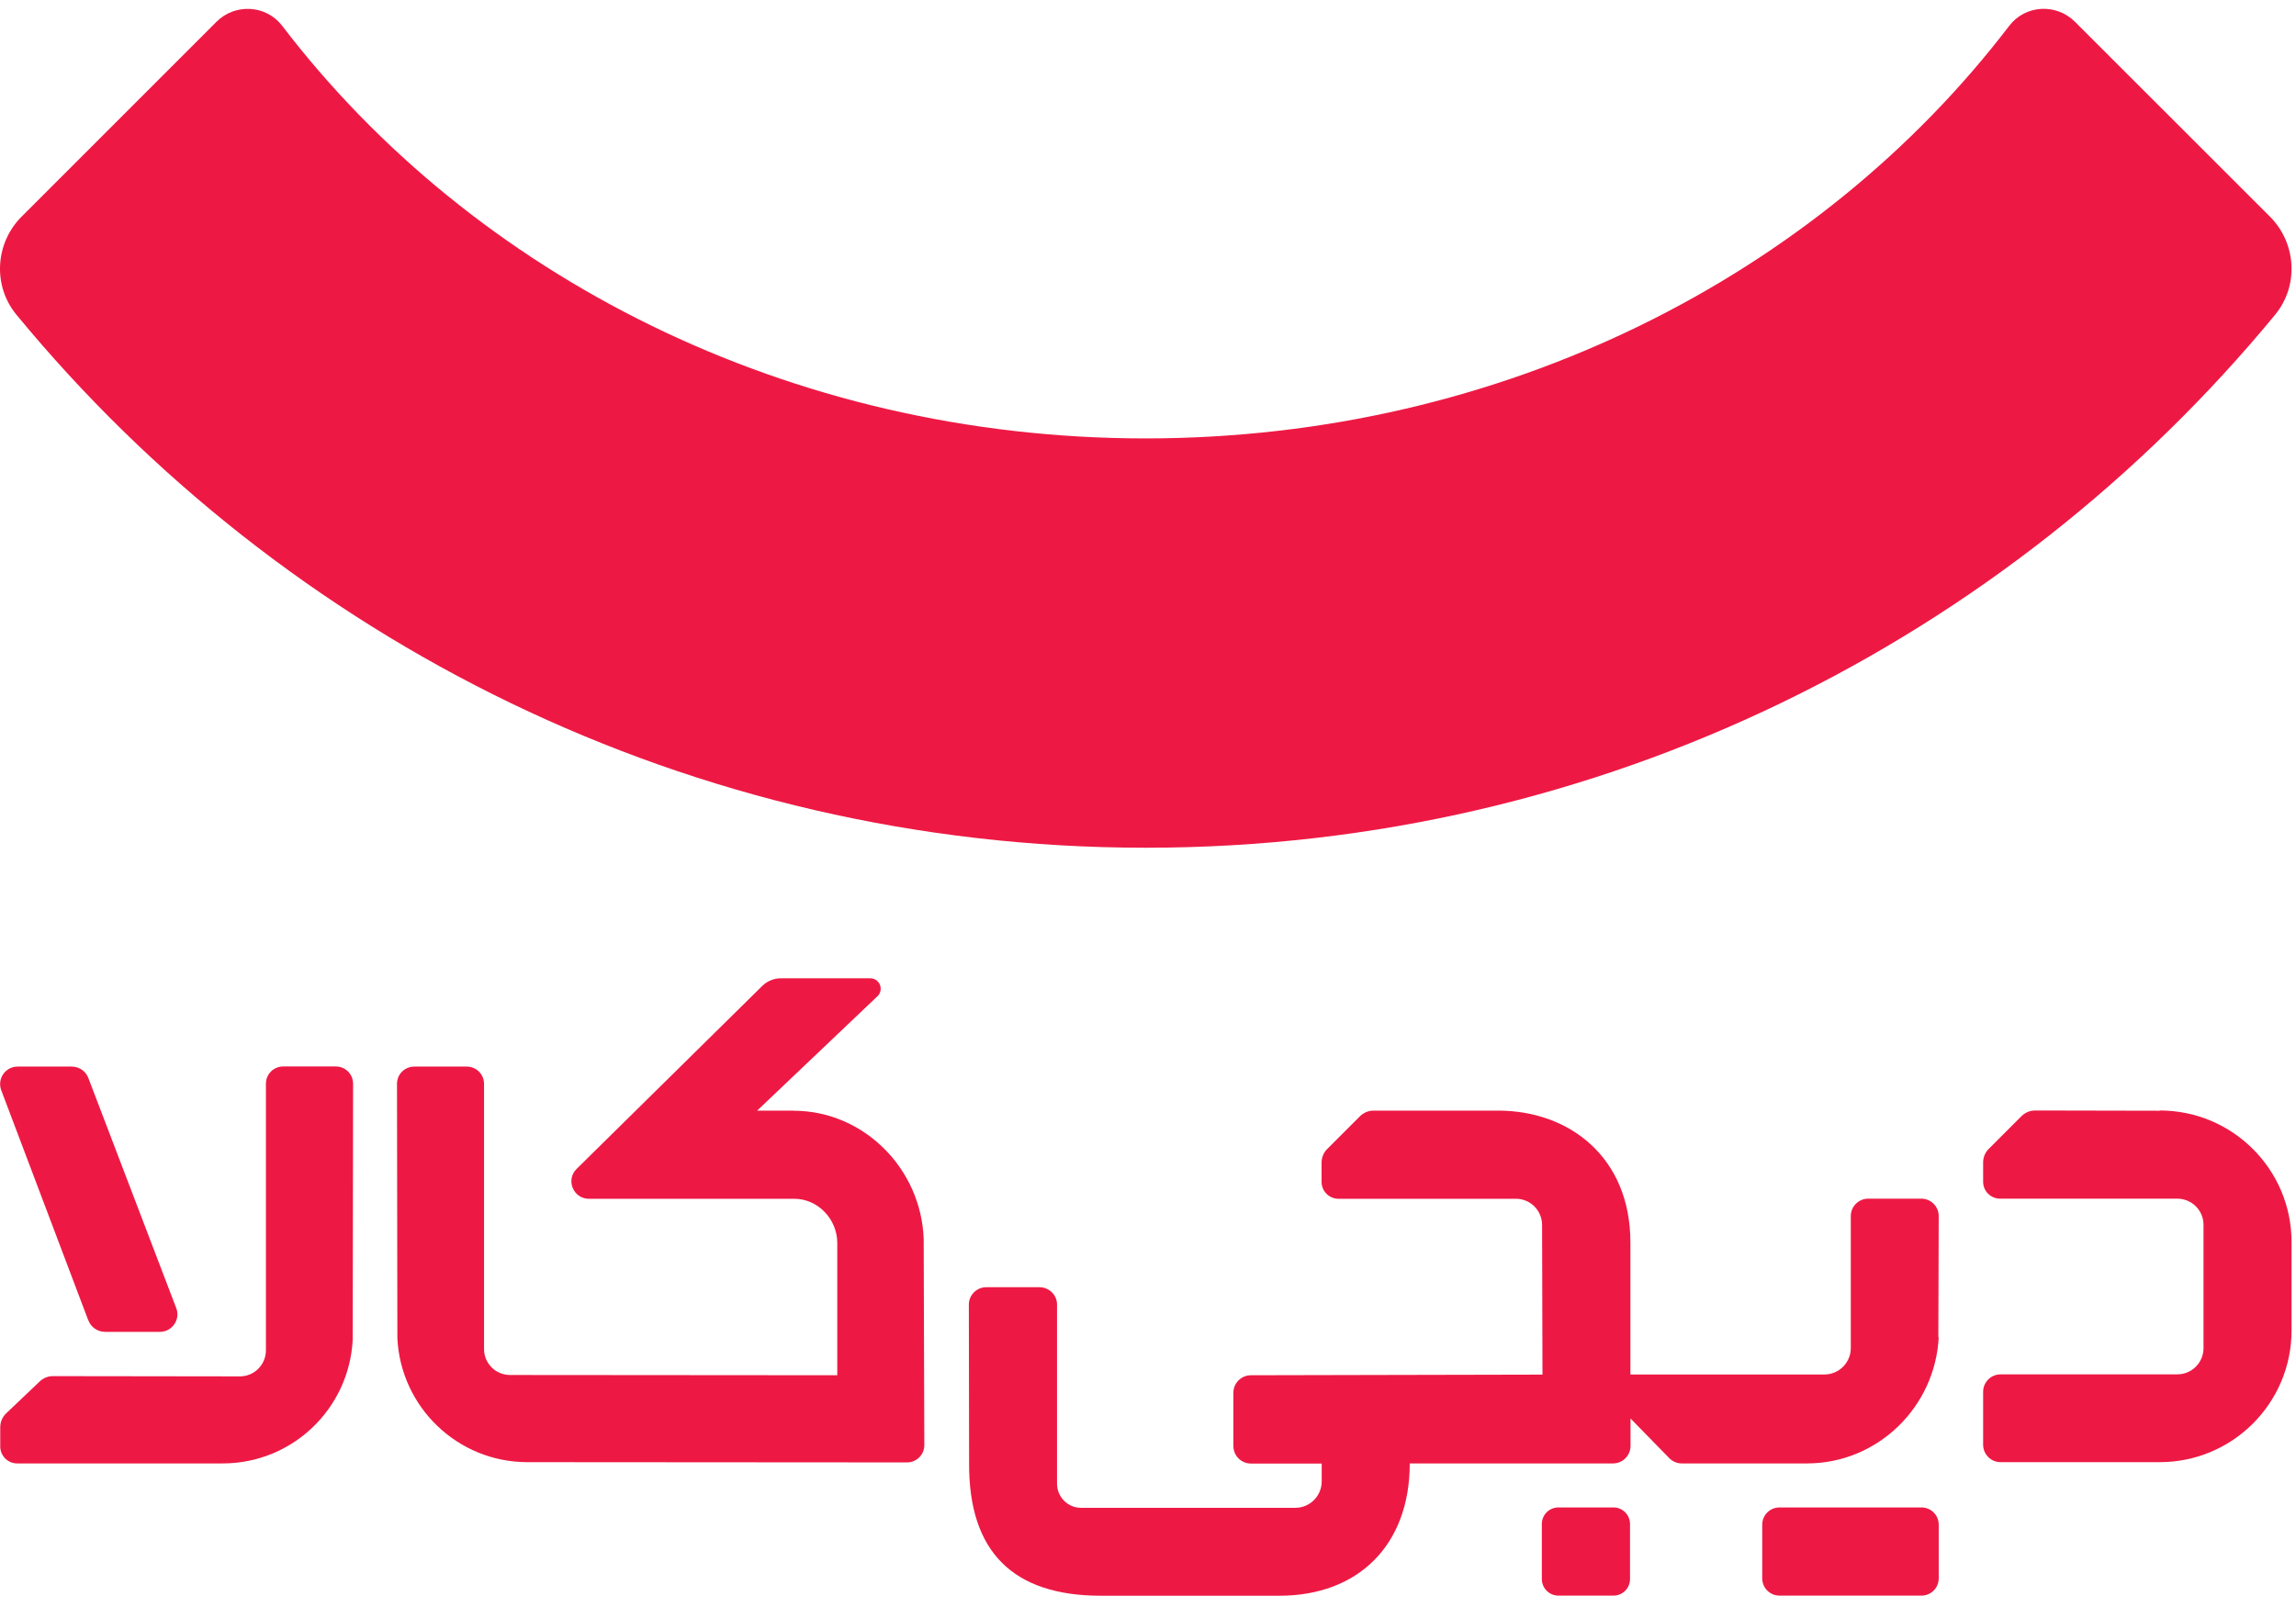 
<svg width="100" height="70" viewBox="0 0 182 126" fill="none" xmlns="http://www.w3.org/2000/svg">
  <path d="M90.769 66.507H90.829H90.889C126.919 66.487 159.099 50.037 180.349 24.247C182.239 21.947 182.039 18.577 179.929 16.467L164.479 1.027C162.999 -0.453 160.539 -0.323 159.269 1.347C144.169 21.117 119.149 34.047 90.819 34.057C62.489 34.057 37.469 21.117 22.369 1.347C21.099 -0.313 18.639 -0.453 17.159 1.027L1.719 16.467C-0.391 18.577 -0.591 21.947 1.299 24.247C22.549 50.037 54.739 66.487 90.759 66.507" fill="#ED1944"/>
  <path d="M171.199 87.357L161.319 87.337C160.919 87.337 160.539 87.497 160.249 87.777L157.639 90.387C157.359 90.667 157.199 91.057 157.199 91.457V92.987C157.199 93.727 157.799 94.327 158.539 94.327H172.589C173.739 94.327 174.669 95.257 174.669 96.407V106.177C174.669 107.327 173.739 108.257 172.589 108.257H167.219C167.209 108.257 167.189 108.257 167.179 108.257H158.579C157.819 108.257 157.199 108.877 157.199 109.637V113.837C157.199 114.597 157.819 115.217 158.579 115.217H171.199C176.969 115.217 181.649 110.537 181.649 104.767V97.777C181.649 92.007 176.969 87.337 171.199 87.337" fill="#ED1944"/>
  <path d="M6.999 103.957C7.199 104.517 7.729 104.887 8.329 104.887H12.669C13.639 104.887 14.309 103.927 13.979 103.027L7.009 84.777C6.809 84.227 6.279 83.857 5.689 83.857H1.389C0.439 83.857 -0.231 84.807 0.089 85.707L6.999 103.977V103.957Z" fill="#ED1944"/>
  <path d="M127.899 118.807H123.529C122.799 118.807 122.219 119.397 122.219 120.117V124.487C122.219 125.207 122.809 125.797 123.529 125.797H127.899C128.629 125.797 129.209 125.207 129.209 124.487V120.117C129.209 119.397 128.619 118.807 127.899 118.807Z" fill="#ED1944"/>
  <path d="M152.309 118.807H141.059C140.299 118.807 139.689 119.417 139.689 120.177V124.427C139.689 125.187 140.299 125.797 141.059 125.797H152.309C153.069 125.797 153.679 125.187 153.679 124.427V120.177C153.679 119.417 153.069 118.807 152.309 118.807Z" fill="#ED1944"/>
  <path d="M62.909 87.347H60.019L69.589 78.247C70.079 77.717 69.709 76.857 68.979 76.857H61.899C61.349 76.857 60.819 77.077 60.429 77.457L45.699 91.977C44.829 92.847 45.449 94.337 46.679 94.337H62.959C64.839 94.337 66.369 95.957 66.369 97.837V108.327L40.429 108.307C39.289 108.307 38.369 107.387 38.369 106.247V85.227C38.369 84.467 37.759 83.857 36.999 83.857H32.839C32.079 83.857 31.469 84.467 31.469 85.227L31.499 105.397C31.769 110.867 36.279 115.217 41.809 115.217L71.899 115.237C72.659 115.237 73.269 114.627 73.269 113.867L73.219 97.527C73.029 91.977 68.489 87.357 62.899 87.357" fill="#ED1944"/>
  <path d="M26.609 83.847H22.449C21.689 83.847 21.079 84.457 21.079 85.217V106.347C21.079 107.487 20.159 108.417 19.019 108.417L4.189 108.397C3.789 108.397 3.409 108.557 3.129 108.837L0.459 111.377C0.179 111.657 0.019 112.047 0.019 112.447V113.977C0.019 114.717 0.619 115.317 1.359 115.317H17.649C23.189 115.317 27.689 110.967 27.959 105.497L27.989 85.217C27.989 84.457 27.379 83.847 26.619 83.847" fill="#ED1944"/>
  <path d="M153.649 105.317L153.679 95.707C153.679 94.947 153.059 94.327 152.299 94.327H148.089C147.329 94.327 146.709 94.947 146.709 95.707V106.177C146.709 107.327 145.769 108.267 144.619 108.267H129.239V97.797C129.239 91.047 124.399 87.347 118.749 87.347H108.879C108.479 87.347 108.099 87.507 107.809 87.787L105.199 90.397C104.919 90.677 104.759 91.067 104.759 91.467V92.997C104.759 93.737 105.359 94.337 106.099 94.337H120.149C121.299 94.327 122.239 95.257 122.239 96.417L122.269 108.277L99.159 108.327C98.389 108.327 97.769 108.947 97.769 109.717V113.937C97.769 114.707 98.389 115.327 99.159 115.327H104.769V116.747C104.769 117.897 103.829 118.837 102.679 118.837H85.679C84.639 118.827 83.799 117.987 83.789 116.937V102.727C83.789 101.957 83.159 101.347 82.389 101.347H78.179C77.419 101.347 76.799 101.967 76.799 102.727L76.819 115.347C76.799 122.317 80.289 125.807 87.279 125.807H101.419C107.619 125.807 111.749 121.837 111.749 115.317H127.859C128.629 115.317 129.249 114.697 129.249 113.927V111.757L129.269 111.777L132.329 114.907C132.589 115.167 132.939 115.317 133.299 115.317H143.239C148.839 115.317 153.399 110.847 153.679 105.317" fill="#ED1944"/>
</svg>
